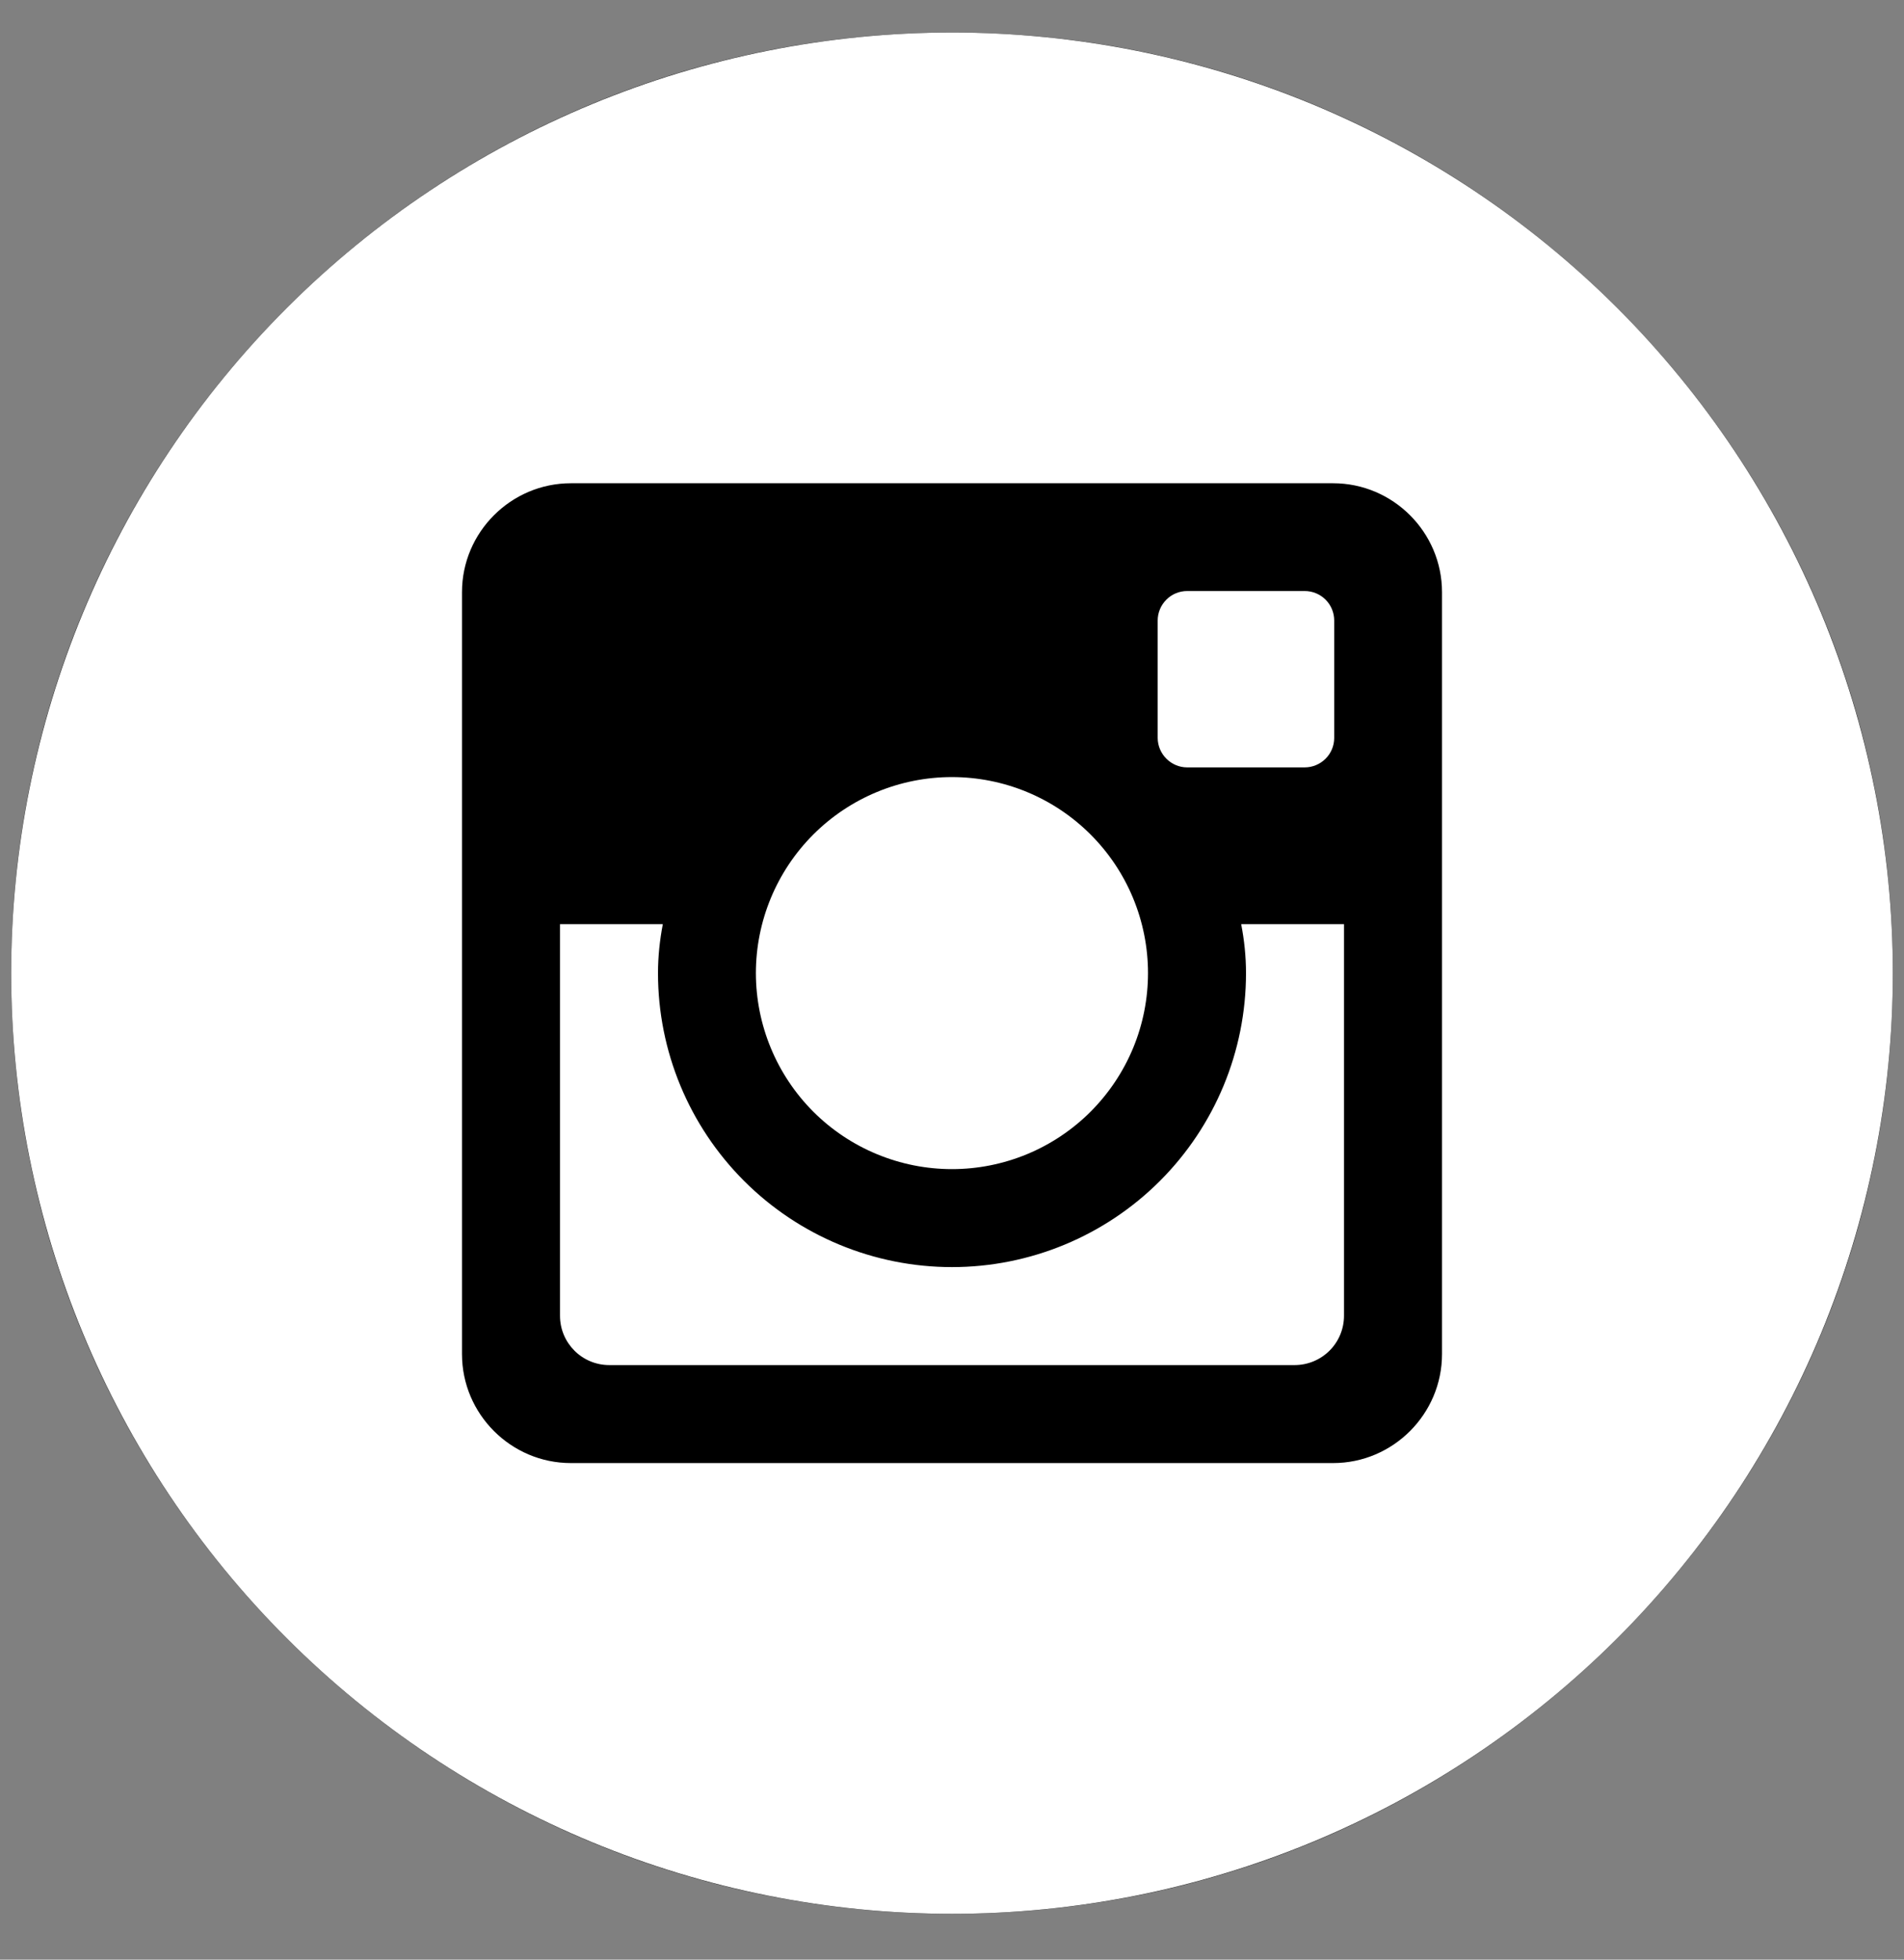 <svg width="34" height="35" viewBox="0 0 34 35" fill="none" xmlns="http://www.w3.org/2000/svg">
<rect x="0" y="0" width="34" height="35" fill="#808080" stroke="none"/>
<path d="M33.8 17.381C33.8 26.659 26.279 34.181 17 34.181C7.722 34.181 0.2 26.659 0.2 17.381C0.2 8.102 7.722 0.581 17 0.581C26.279 0.581 33.8 8.102 33.8 17.381Z" fill="#F53838" style="fill:#F53838;fill:color(display-p3 0.961 0.22 0.22);fill-opacity:1;"/>
<path d="M22.25 17.381C22.25 18.773 21.697 20.108 20.712 21.093C19.728 22.077 18.392 22.631 17 22.631C15.608 22.631 14.272 22.077 13.288 21.093C12.303 20.108 11.75 18.773 11.75 17.381C11.75 17.081 11.782 16.789 11.836 16.506H10V23.5C10 23.987 10.394 24.381 10.88 24.381H23.122C23.355 24.38 23.578 24.287 23.743 24.122C23.908 23.957 24 23.733 24 23.5V16.506H22.164C22.219 16.789 22.25 17.081 22.25 17.381ZM17 20.881C17.46 20.881 17.915 20.79 18.34 20.614C18.764 20.438 19.15 20.18 19.475 19.855C19.8 19.529 20.058 19.143 20.234 18.719C20.41 18.294 20.5 17.839 20.5 17.379C20.5 16.919 20.409 16.464 20.233 16.039C20.057 15.614 19.799 15.229 19.474 14.904C19.149 14.579 18.763 14.321 18.338 14.145C17.913 13.969 17.458 13.879 16.998 13.879C16.07 13.879 15.18 14.248 14.523 14.905C13.867 15.562 13.498 16.452 13.498 17.381C13.499 18.309 13.868 19.199 14.524 19.856C15.181 20.512 16.072 20.881 17 20.881ZM21.2 13.706H23.298C23.438 13.706 23.571 13.65 23.67 13.552C23.769 13.454 23.825 13.32 23.825 13.181V11.082C23.825 10.943 23.77 10.809 23.671 10.71C23.572 10.611 23.438 10.556 23.298 10.556H21.2C21.06 10.556 20.926 10.611 20.828 10.71C20.729 10.809 20.673 10.943 20.673 11.082V13.181C20.675 13.469 20.911 13.706 21.2 13.706ZM17 0.581C12.544 0.581 8.271 2.351 5.121 5.501C1.97 8.652 0.2 12.925 0.2 17.381C0.2 21.836 1.97 26.109 5.121 29.26C8.271 32.411 12.544 34.181 17 34.181C19.206 34.181 21.391 33.746 23.429 32.902C25.467 32.057 27.319 30.82 28.88 29.26C30.439 27.7 31.677 25.848 32.521 23.81C33.365 21.771 33.8 19.587 33.8 17.381C33.8 15.174 33.365 12.99 32.521 10.951C31.677 8.913 30.439 7.061 28.88 5.501C27.319 3.941 25.467 2.704 23.429 1.859C21.391 1.015 19.206 0.581 17 0.581ZM25.75 24.186C25.75 25.256 24.875 26.131 23.806 26.131H10.194C9.125 26.131 8.25 25.256 8.25 24.186V10.575C8.25 9.506 9.125 8.631 10.194 8.631H23.806C24.875 8.631 25.75 9.506 25.75 10.575V24.186Z" fill="white" style="fill:white;fill:white;fill-opacity:1;"/>
</svg>
